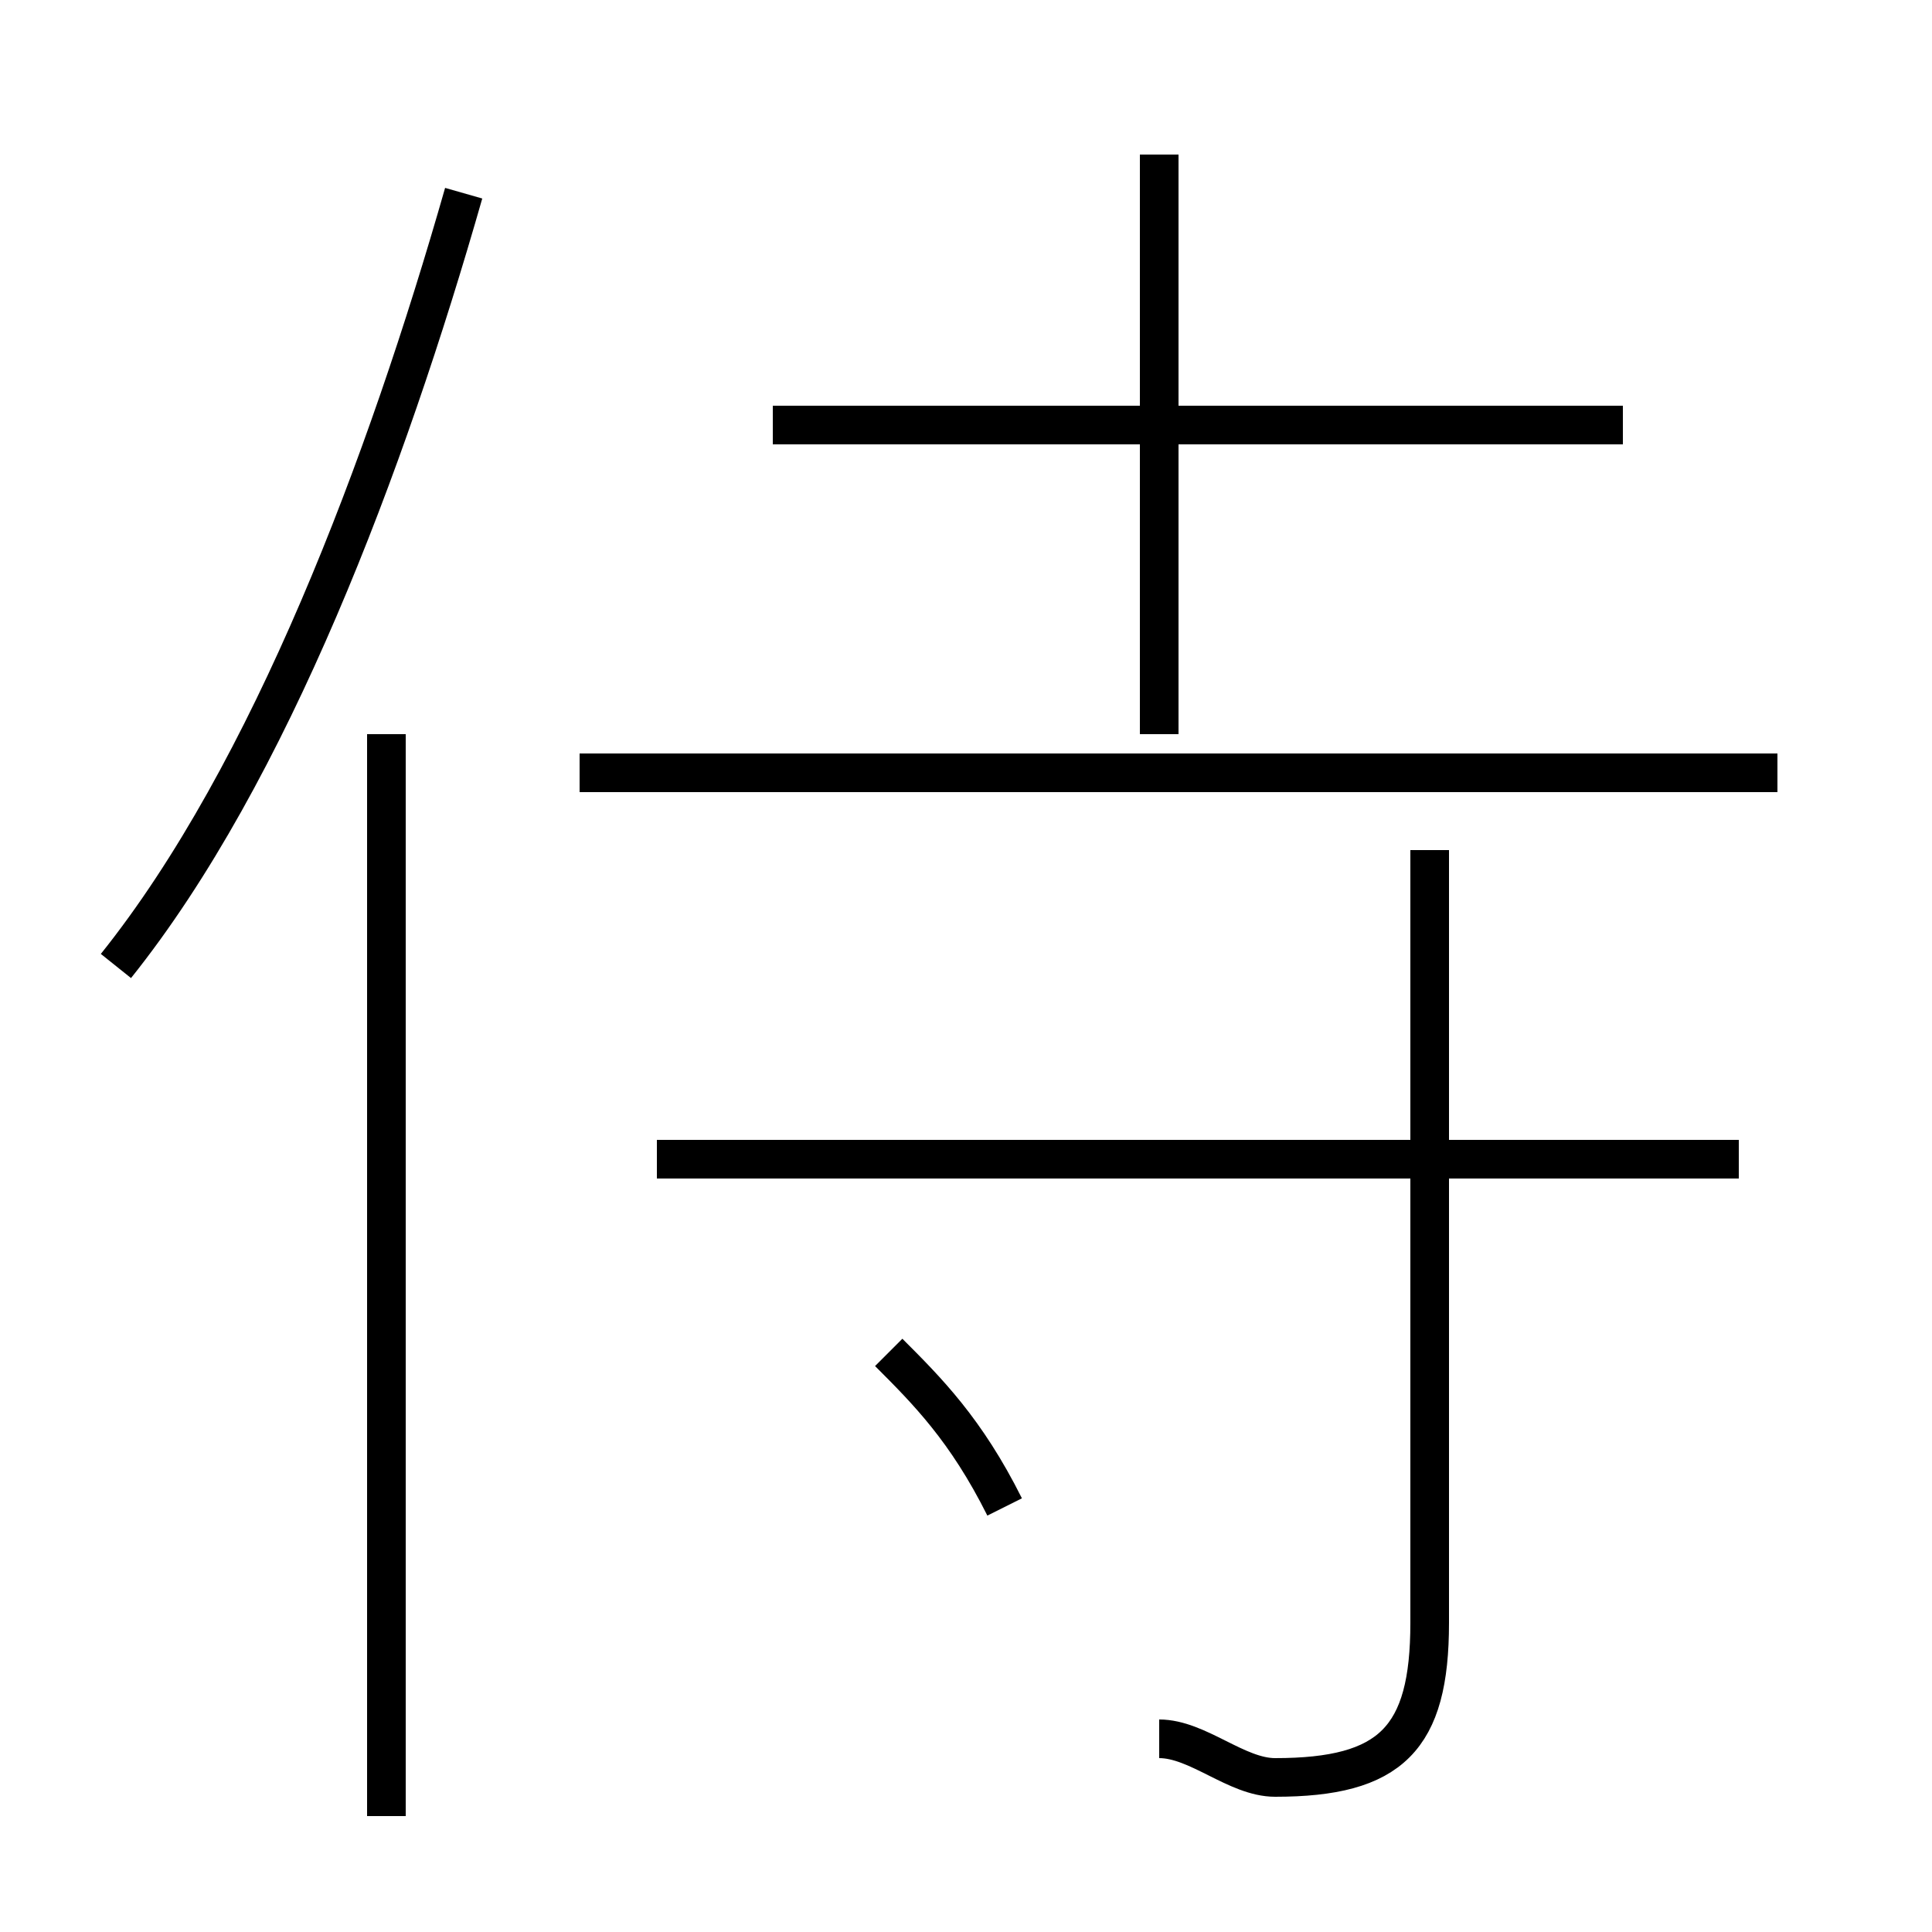 <?xml version='1.0' encoding='utf8'?>
<svg viewBox="0.0 -6.0 50.0 50.0" version="1.1" xmlns="http://www.w3.org/2000/svg">
<rect x="0.0" y="-6.0" width="50.0" height="50.0" fill="#808080" stroke="none"/>
<rect x="-1000" y="-1000" width="2000" height="2000" stroke="white" fill="white"/>
<g style="fill:white;stroke:#000000;  stroke-width:1">
<path d="M 3 -19 C 7 -24 10 -32 12 -39 M 10 3 L 10 -25 M 26 -5 C 25 -7 24 -8 23 -9 M 30 1 C 31 1 32 2 33 2 C 36 2 37 1 37 -2 L 37 -22 M 45 -14 L 17 -14 M 46 -24 L 15 -24 M 30 -25 L 30 -40 M 42 -33 L 20 -33" transform="translate(0.0 38.0)" />
</g>
</svg>
